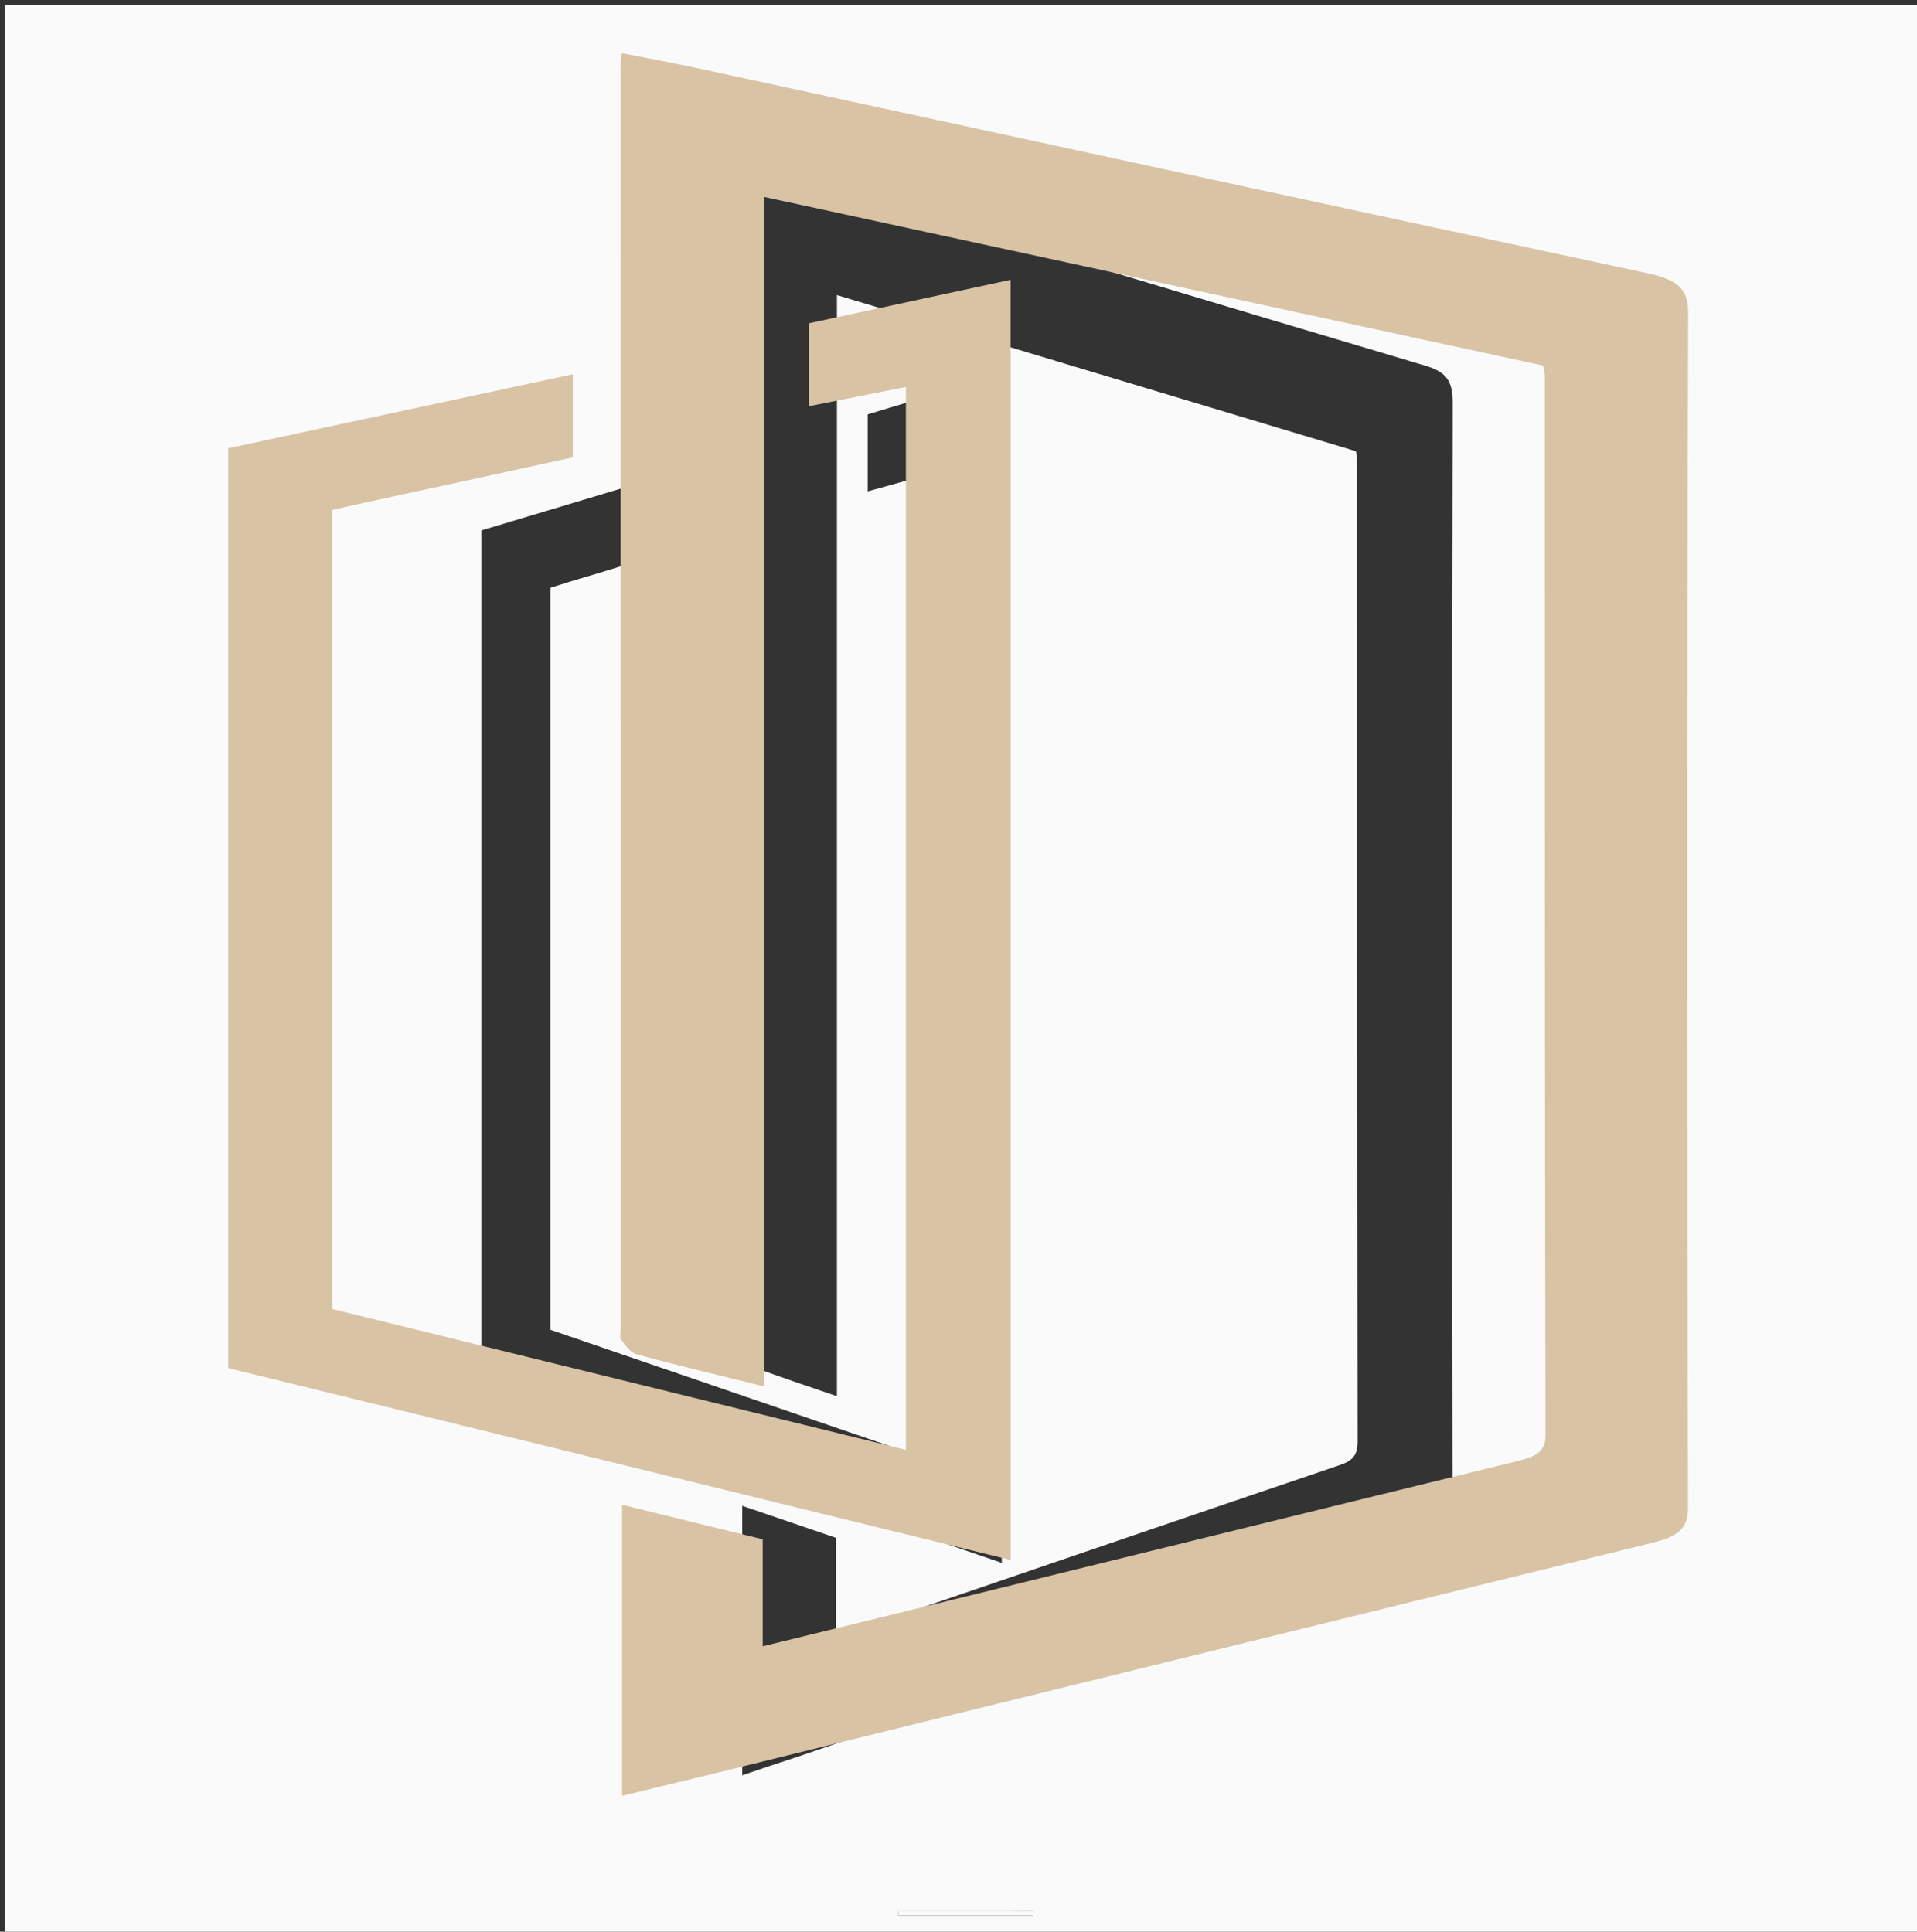 <?xml version="1.0"?>
<svg width="383" height="386" xmlns="http://www.w3.org/2000/svg" xmlns:svg="http://www.w3.org/2000/svg" enable-background="new 0 0 383 386" transform="rotate(0) scale(1, 1)" version="1.1" xml:space="preserve">
 <rect width="100%" height="100%" fill="#333333" stroke="none"/>
 <g class="layer">
  <title>Layer 1</title>
  <path d="m212,387c-70.67,0 -140.83,0 -211,0c0,-128.67 0,-257.33 0,-386c127.67,0 255.33,0 383,0c0,128.67 0,257.33 0,386c-57.17,0 -114.33,0 -172,0m-52.49,-36c41.94,-14.36 83.87,-28.76 125.84,-43.02c3.44,-1.16 4.87,-2.59 4.87,-6.52c-0.15,-73.65 -0.16,-147.3 0.02,-220.95c0.01,-4.53 -1.37,-6.21 -5.53,-7.45c-42.05,-12.49 -84.03,-25.18 -126.04,-37.8c-3.39,-1.02 -6.81,-1.89 -10.44,-2.89c-0.05,1.26 -0.11,1.92 -0.11,2.58c0,77.82 0,155.63 0.01,233.45c0,0.67 -0.22,1.45 0.05,1.97c0.55,1.01 1.18,2.36 2.11,2.71c5.41,2.05 10.91,3.85 16.92,5.92c0,-73.55 0,-146.59 0,-220.03c34.95,10.51 69.39,20.88 103.7,31.2c0.12,0.93 0.24,1.42 0.24,1.91c0.01,65.32 -0.02,130.64 0.09,195.96c0.01,3 -1.24,3.94 -3.7,4.77c-28.62,9.71 -57.2,19.5 -85.79,29.26c-4.77,1.63 -9.54,3.24 -14.74,5.01c0,-7.05 0,-13.37 0,-19.79c-6.28,-2.14 -12.36,-4.22 -18.72,-6.39c0,18.1 0,35.71 0,53.85c3.63,-1.24 7.05,-2.4 11.22,-3.75m-41.14,-236.11c7.89,-2.41 15.77,-4.82 23.59,-7.21c0,-5.25 0,-10.06 0,-15.42c-15.52,4.65 -30.74,9.22 -45.79,13.73c0,57.19 0,113.96 0,170.7c34.77,11.9 69.27,23.72 103.98,35.61c0,-79.46 0,-158.31 0,-237.57c-9.26,2.79 -18.11,5.46 -26.79,8.07c0,5.33 0,10.21 0,15.39c4.42,-1.23 8.5,-2.36 12.87,-3.57c0,65.96 0,131.34 0,197.25c-25.79,-8.84 -51.13,-17.53 -76.23,-26.13c0,-49.8 0,-98.94 0,-148.3c2.58,-0.81 5.07,-1.6 8.37,-2.55m80.05,267.03c-6.33,0 -12.66,0 -18.99,0c0.01,0.28 0.02,0.55 0.02,0.83c9.01,0 18.02,0 27.02,0c0.01,-0.28 0.01,-0.57 0.01,-0.85c-2.36,0 -4.73,0 -8.06,0.02z" fill="#fafafa00" id="svg_1" opacity="1"/>
  <path d="m140.56,354.91c-5.69,1.36 -10.82,2.61 -16.27,3.95c0,-19.6 0,-38.62 0,-58.17c9.54,2.34 18.67,4.59 28.09,6.9c0,6.94 0,13.76 0,21.38c7.8,-1.91 14.96,-3.65 22.12,-5.41c42.9,-10.54 85.79,-21.12 128.73,-31.61c3.69,-0.9 5.57,-1.91 5.55,-5.15c-0.17,-70.56 -0.12,-141.13 -0.14,-211.69c0,-0.53 -0.18,-1.06 -0.36,-2.06c-51.48,-11.15 -103.16,-22.35 -155.61,-33.7c0,79.34 0,158.24 0,237.7c-9.02,-2.24 -17.27,-4.18 -25.39,-6.4c-1.4,-0.38 -2.34,-1.84 -3.17,-2.93c-0.41,-0.56 -0.08,-1.4 -0.08,-2.13c-0.02,-84.07 -0.02,-168.12 -0.02,-252.19c0,-0.71 0.09,-1.43 0.17,-2.79c5.45,1.08 10.58,2.02 15.67,3.12c63.04,13.63 126.03,27.34 189.13,40.83c6.24,1.34 8.31,3.15 8.3,8.05c-0.27,79.56 -0.26,159.13 -0.03,238.69c0,4.25 -2.15,5.79 -7.31,7.04c-62.98,15.4 -125.9,30.96 -189.4,46.57z" fill="#d8c3a5" id="svg_2" opacity="1" transform="matrix(1 0 0 1 0 0)"/>
  <path d="m78.36,99.24c-4.36,0.94 -8.1,1.79 -11.98,2.66c0,53.15 0,106.06 0,159.68c37.74,9.26 75.84,18.62 114.61,28.14c0,-70.97 0,-141.37 0,-212.39c-6.57,1.3 -12.7,2.52 -19.35,3.84c0,-5.58 0,-10.83 0,-16.57c13.05,-2.81 26.36,-5.69 40.28,-8.69c0,85.34 0,170.25 0,255.81c-52.19,-12.8 -104.06,-25.53 -156.33,-38.34c0,-61.1 0,-122.22 0,-183.8c22.63,-4.86 45.51,-9.78 68.84,-14.78c0,5.77 0,10.95 0,16.6c-11.76,2.57 -23.6,5.17 -36.07,7.85z" fill="#d8c3a5" id="svg_3" opacity="1" transform="matrix(1 0 0 1 0 0)"/>
  <path d="m198.9,381.91c2.85,-0.01 5.22,-0.01 7.58,-0.01c0,0.28 0,0.57 -0.01,0.85c-9,0 -18.01,0 -27.02,0c0,-0.28 -0.01,-0.55 -0.02,-0.83c6.33,0 12.66,0 19.47,-0.01z" fill="#fafafa00" id="svg_4" opacity="1"/>
 </g>
</svg>
